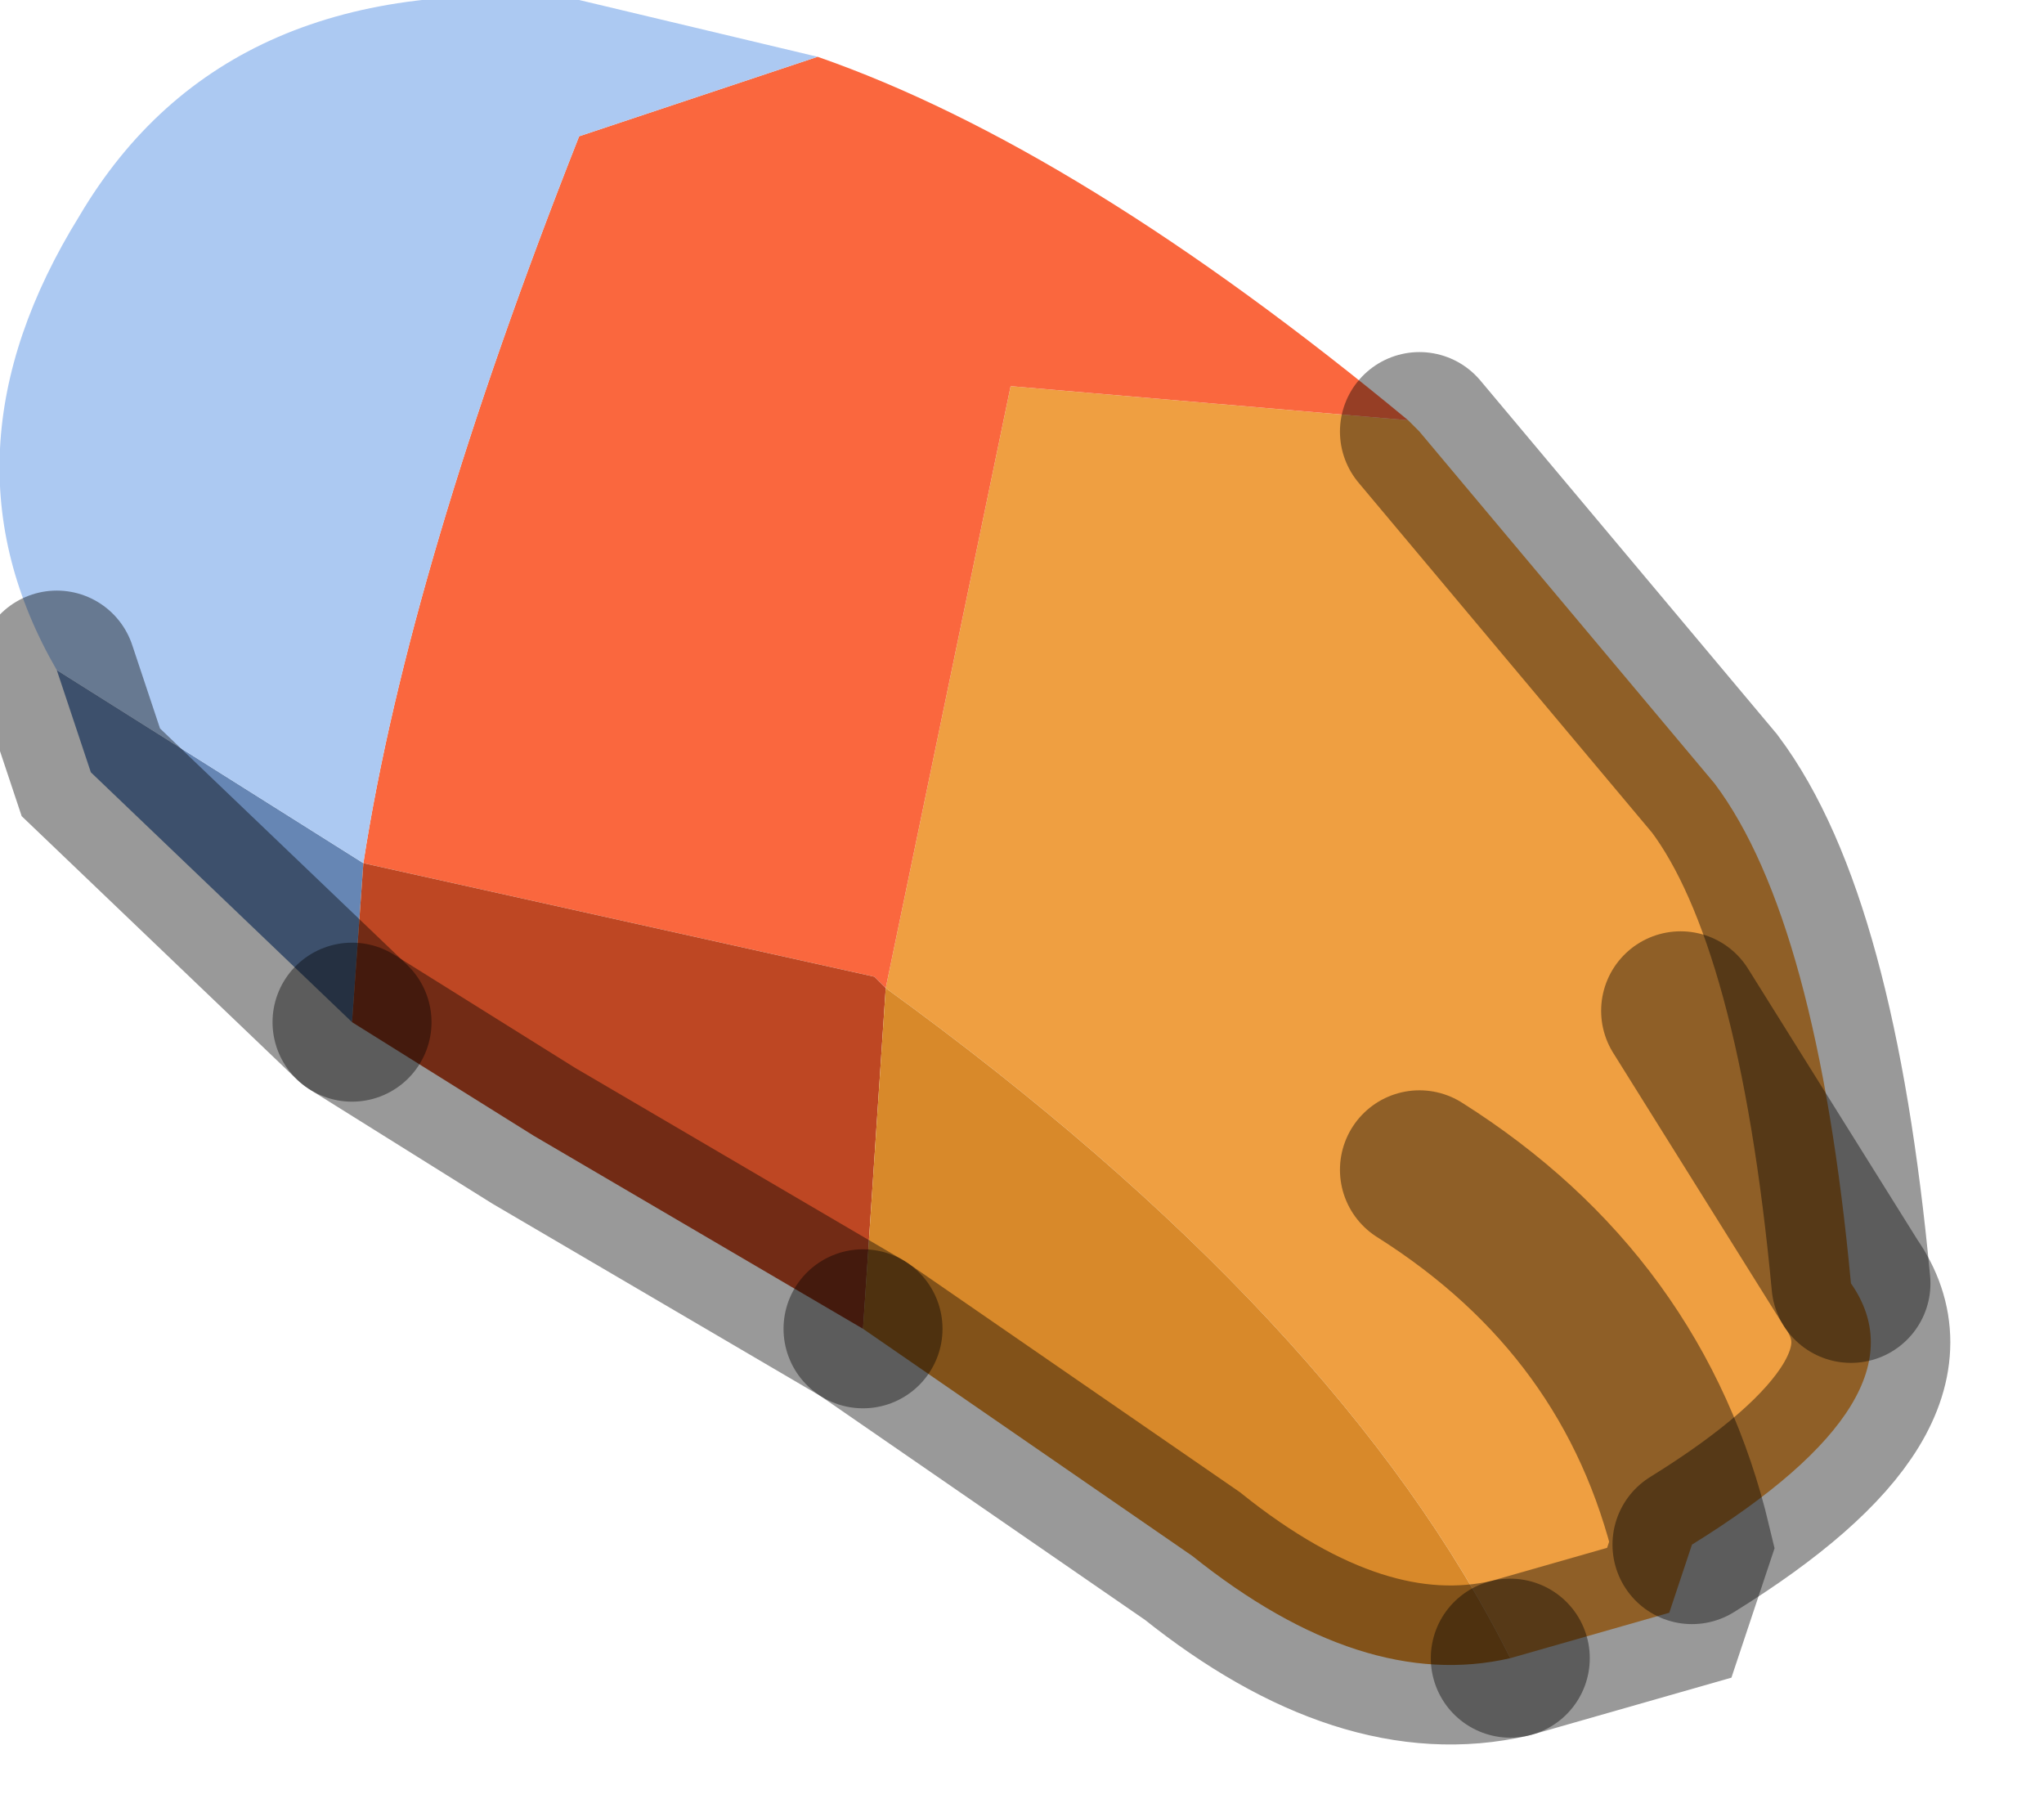 <?xml version="1.0" encoding="utf-8"?>
<svg version="1.1" id="Layer_1"
xmlns="http://www.w3.org/2000/svg"
xmlns:xlink="http://www.w3.org/1999/xlink"
width="9px" height="8px"
xml:space="preserve">
<g id="PathID_385" transform="matrix(1, 0, 0, 1, 4.2, 3.45)">
<path style="fill:#EF9F41;fill-opacity:1" d="M3.35 0Q3.8 0.6 3.95 2.2L3.2 1L3.95 2.2Q4.3 2.7 3.25 3.35Q3 2.3 2.05 1.7Q3 2.3 3.25 3.35L3.15 3.65L2.45 3.85Q1.7 2.35 -0.3 0.9L0.25 -1.75L2 -1.6L2.05 -1.55L3.35 0" />
<path style="fill:#FA673E;fill-opacity:1" d="M-0.35 0.85L-2.6 0.35Q-2.4 -0.95 -1.65 -2.85L-0.6 -3.2Q0.55 -2.8 2 -1.6L0.25 -1.75L-0.3 0.9L-0.35 0.85" />
<path style="fill:#6686B4;fill-opacity:1" d="M-3.8 -0.05L-3.95 -0.5L-2.6 0.35L-2.65 1.05L-3.8 -0.05" />
<path style="fill:#ACC9F2;fill-opacity:1" d="M-3.95 -0.5Q-4.5 -1.45 -3.85 -2.5Q-3.2 -3.6 -1.65 -3.45L-0.6 -3.2L-1.65 -2.85Q-2.4 -0.95 -2.6 0.35L-3.95 -0.5" />
<path style="fill:#BE4723;fill-opacity:1" d="M-0.4 2.4L-1.85 1.55L-2.65 1.05L-2.6 0.35L-0.35 0.85L-0.3 0.9L-0.4 2.4" />
<path style="fill:#D8892A;fill-opacity:1" d="M1.05 3.4L-0.4 2.4L-0.3 0.9Q1.7 2.35 2.45 3.85Q1.8 4 1.05 3.4" />
<path style="fill:none;stroke-width:0.7;stroke-linecap:round;stroke-linejoin:miter;stroke-miterlimit:5;stroke:#000000;stroke-opacity:0.4" d="M2.45 3.85L3.15 3.65L3.25 3.35Q3 2.3 2.05 1.7" />
<path style="fill:none;stroke-width:0.7;stroke-linecap:round;stroke-linejoin:miter;stroke-miterlimit:5;stroke:#000000;stroke-opacity:0.4" d="M-0.4 2.4L1.05 3.4Q1.8 4 2.45 3.85" />
<path style="fill:none;stroke-width:0.7;stroke-linecap:round;stroke-linejoin:miter;stroke-miterlimit:5;stroke:#000000;stroke-opacity:0.4" d="M3.95 2.2Q3.8 0.6 3.35 0L2.05 -1.55" />
<path style="fill:none;stroke-width:0.7;stroke-linecap:round;stroke-linejoin:miter;stroke-miterlimit:5;stroke:#000000;stroke-opacity:0.4" d="M3.25 3.35Q4.3 2.7 3.95 2.2L3.2 1" />
<path style="fill:none;stroke-width:0.7;stroke-linecap:round;stroke-linejoin:miter;stroke-miterlimit:5;stroke:#000000;stroke-opacity:0.4" d="M-2.65 1.05L-1.85 1.55L-0.4 2.4" />
<path style="fill:none;stroke-width:0.7;stroke-linecap:round;stroke-linejoin:miter;stroke-miterlimit:5;stroke:#000000;stroke-opacity:0.4" d="M-3.95 -0.5L-3.8 -0.05L-2.65 1.05" />
</g>
</svg>
